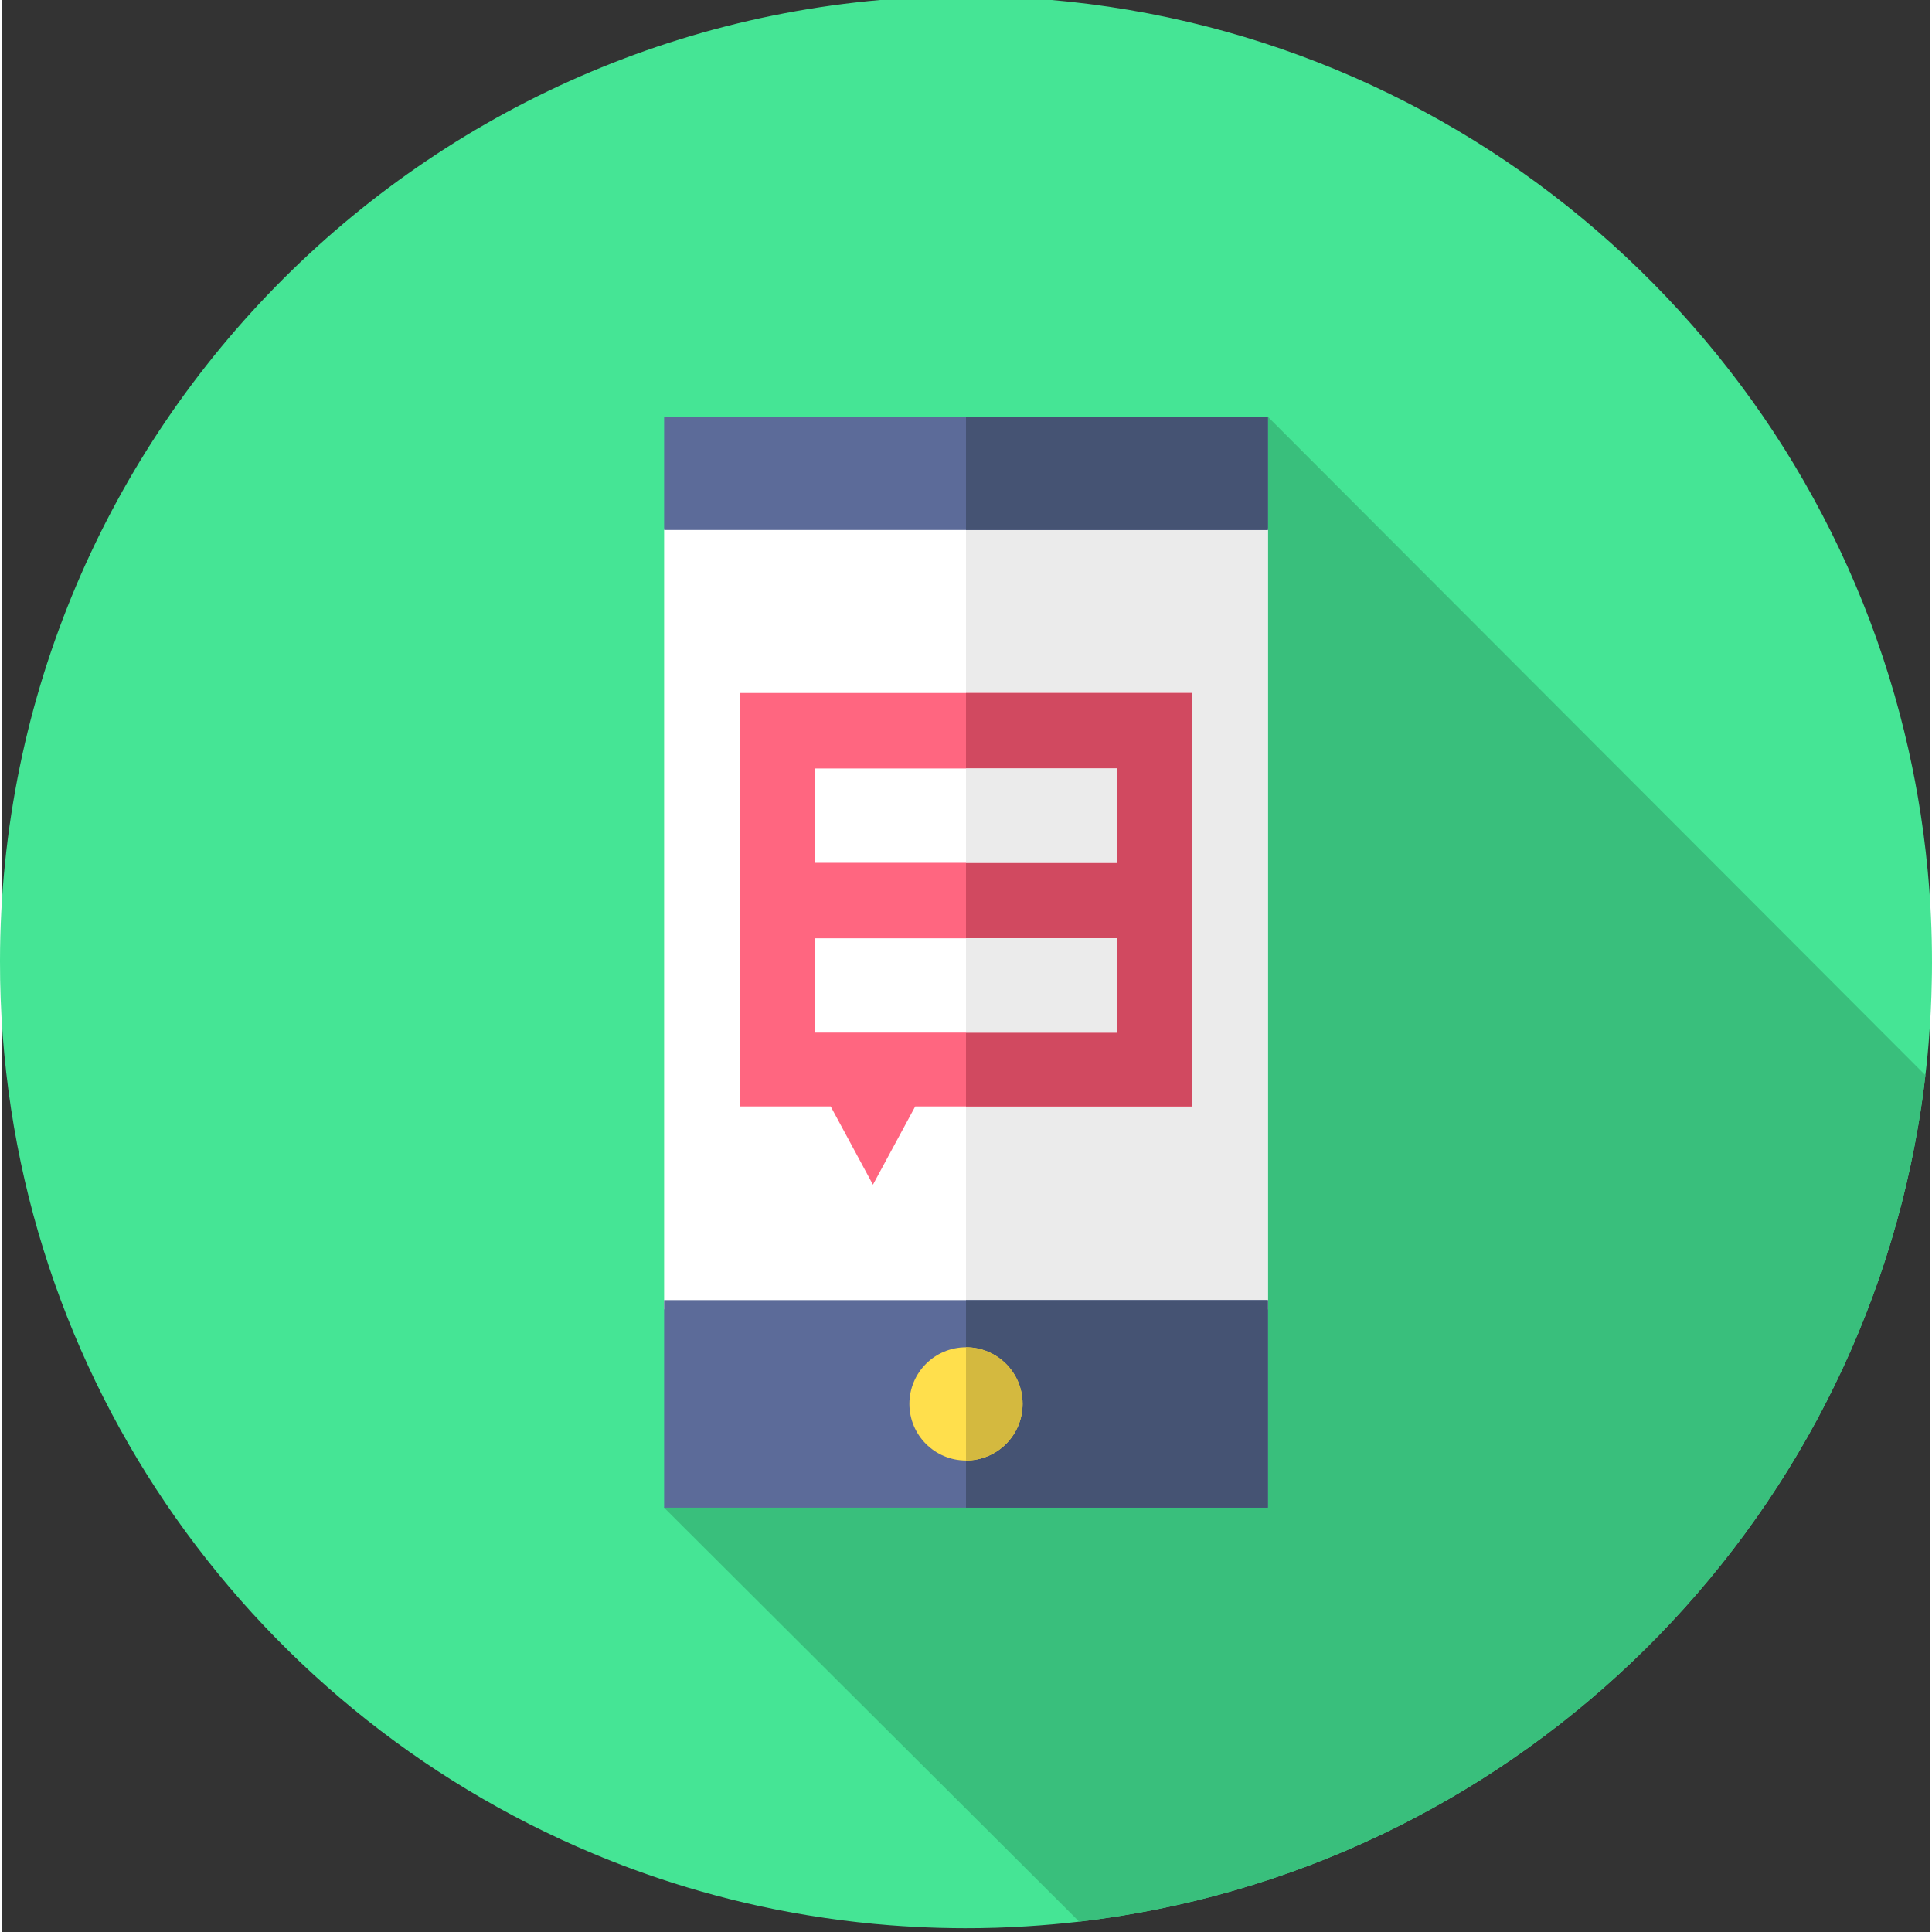 <svg height="511pt" viewBox="1 1 511 512" width="511pt" xmlns="http://www.w3.org/2000/svg"><rect x="1" y="1" width="511" height="512" fill="#333333" stroke="none"/><path d="m512.5 256.27c0 1.629-.02 3.262-.062 4.879-.047 2.602-.137 5.203-.27 7.793-.039.867-.09 1.738-.141 2.609-.008.129-.02.27-.027.398-.223 3.672-.52 7.309-.902 10.941-.109 1.02-.219 2.039-.348 3.059-.512 4.5-1.152 8.969-1.91 13.398-18.941 111.082-109.441 197.73-222.34 210.91-4.629.531-9.301.953-14 1.242-5.379.34-10.801.508-16.27.5-2.031 0-4.051-.031-6.062-.082-.117 0-.238 0-.359-.008h-.141c-4.457-.121-8.887-.352-13.289-.691-5.77-.449-11.469-1.098-17.109-1.918-1.539-.223-3.07-.461-4.602-.711-2.75-.449-5.488-.941-8.207-1.48-.23-.051-.473-.09-.703-.141-2.66-.539-5.316-1.109-7.949-1.73-10.141-2.379-20.039-5.359-29.668-8.898-3.52-1.301-7-2.672-10.449-4.121-92.422-38.691-157.301-130.039-157.191-236.488.148-141.379 114.891-255.879 256.27-255.73 116.738.121 215.16 78.379 245.82 185.238 1.801 6.281 3.367 12.66 4.688 19.121.512 2.512.992 5.031 1.43 7.559 1.141 6.523 2.023 13.121 2.652 19.801.758 8.082 1.148 16.27 1.141 24.551zm0 0" fill="#45e595"/><path d="m510.75 285.949c-.512 4.5-1.152 8.969-1.91 13.398-18.941 111.082-109.441 197.73-222.34 210.91l-110-109.707 160-289.102zm0 0" fill="#39bf7c"/><path d="m329.809 141.031v-13.488h-147.484v13.488h-5.824v206.965h8.824v18.051h144.484v-18.051h6.691v-206.965zm0 0" fill="#fff"/><path d="m329.809 141.031v-13.488h-73.309v238.504h73.309v-18.051h6.691v-206.965zm0 0" fill="#ebebeb"/><path d="m176.5 111.453h160v30h-160zm0 0" fill="#5c6b99"/><path d="m256.5 111.453h80v30h-80zm0 0" fill="#455373"/><path d="m176.5 345.547h160v55h-160zm0 0" fill="#5c6b99"/><path d="m256.5 345.547h80v55h-80zm0 0" fill="#455373"/><path d="m271.5 373.047c0 8.281-6.715 15-15 15s-15-6.719-15-15c0-8.285 6.715-15 15-15s15 6.715 15 15zm0 0" fill="#ffdf4c"/><path d="m256.5 358.047v30c8.285 0 15-6.719 15-15 0-8.285-6.715-15-15-15zm0 0" fill="#d4b93f"/><path d="m316.5 184.656h-120v109.559h24.141l4.707 8.711 6.492 12.023 6.496-12.023 4.707-8.711h73.457zm0 0" fill="#ff6680"/><path d="m256.5 184.656h60v109.559h-60zm0 0" fill="#d14960"/><path d="m216.5 204.656h80v25h-80zm0 0" fill="#fff"/><path d="m216.5 249.656h80v25h-80zm0 0" fill="#fff"/><g fill="#ebebeb"><path d="m256.5 249.656h40v25h-40zm0 0"/><path d="m256.5 204.656h40v25h-40zm0 0"/></g></svg>